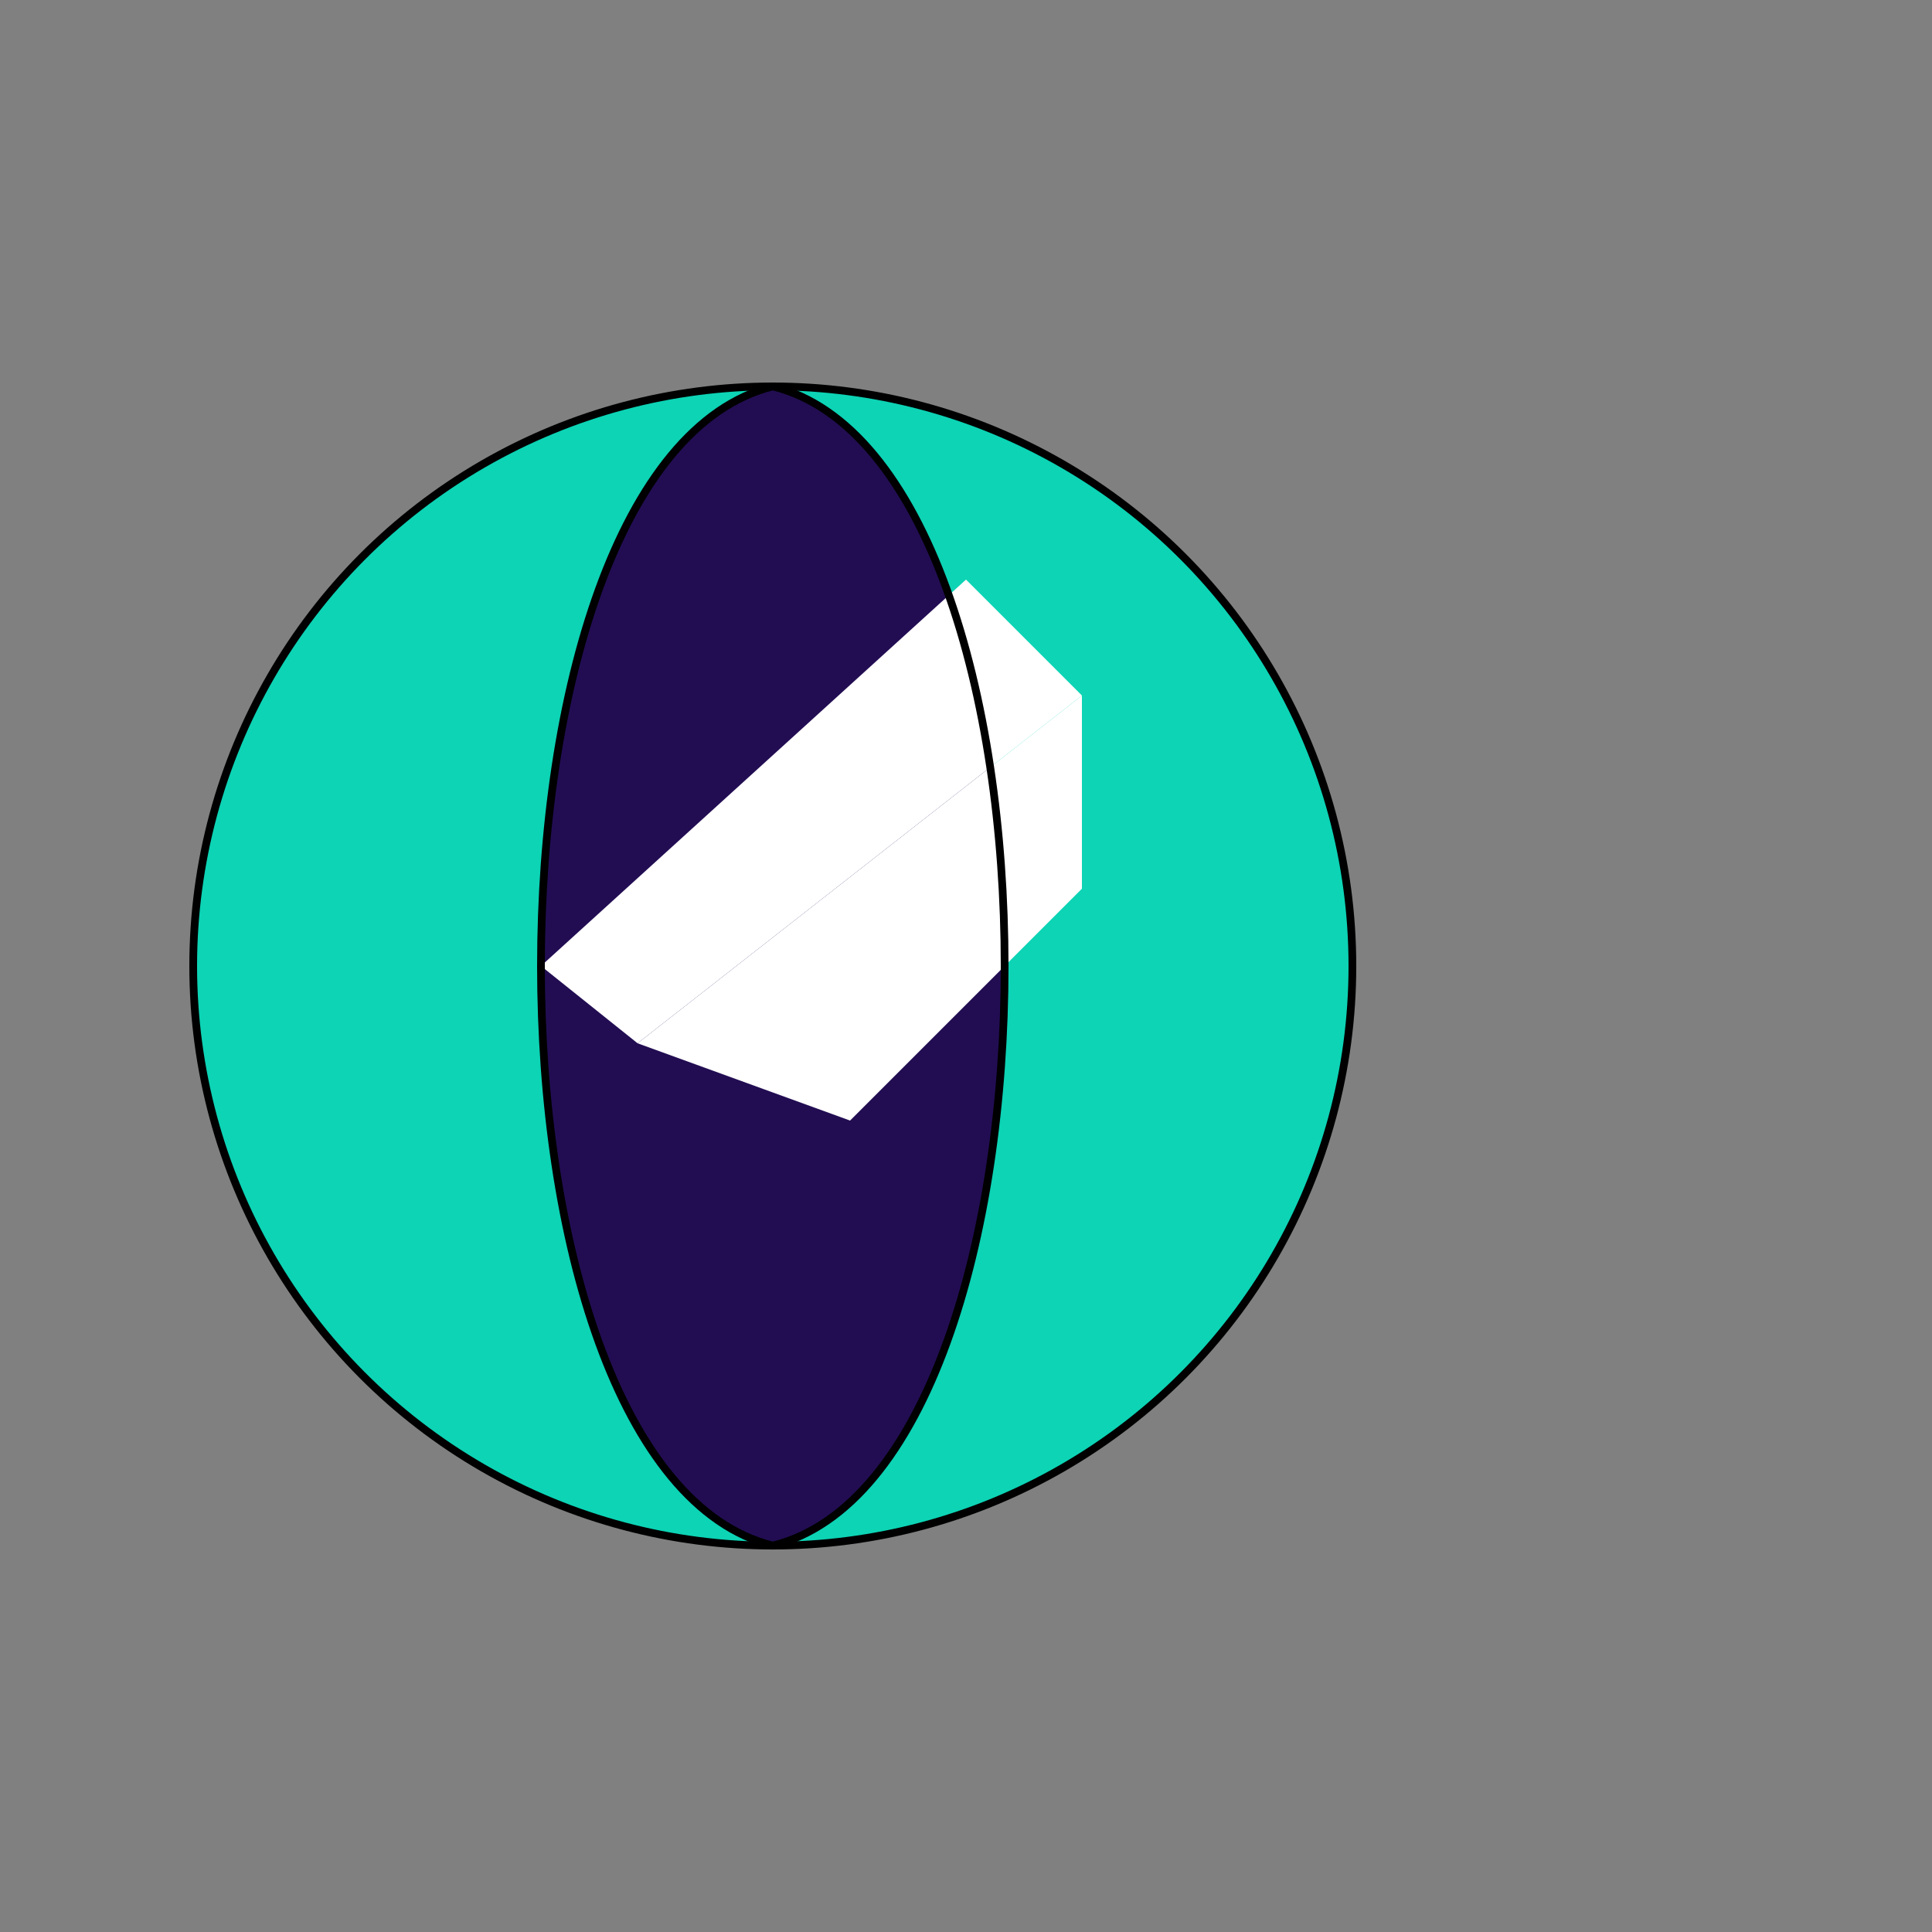 <svg xmlns="http://www.w3.org/2000/svg" viewBox="0 0 500 500">
  <rect x="0" y="0" width="500" height="500" fill="#808080" stroke="none"/>
  <circle cx="200" cy="250" r="150" fill="#0CD4B5"/>
  <path d="M200 100 C 120 120, 120 380, 200 400 C 280 380, 280 120, 200 100" fill="#220D53" stroke="none"/>
  <path d="M140 250 L 250 150 L 280 180 L 165 270 Z" fill="white" stroke="none"/>
  <path d="M165 270 L 280 180 L 280 230 L 220 290 Z" fill="white" stroke="none"/>
  <!-- Add dark outline for visibility on light backgrounds -->
  <path d="M200 100 C 120 120, 120 380, 200 400 C 280 380, 280 120, 200 100" fill="none" stroke="#000" stroke-width="2"/>
  <circle cx="200" cy="250" r="150" fill="none" stroke="#000" stroke-width="2"/>
</svg> 
